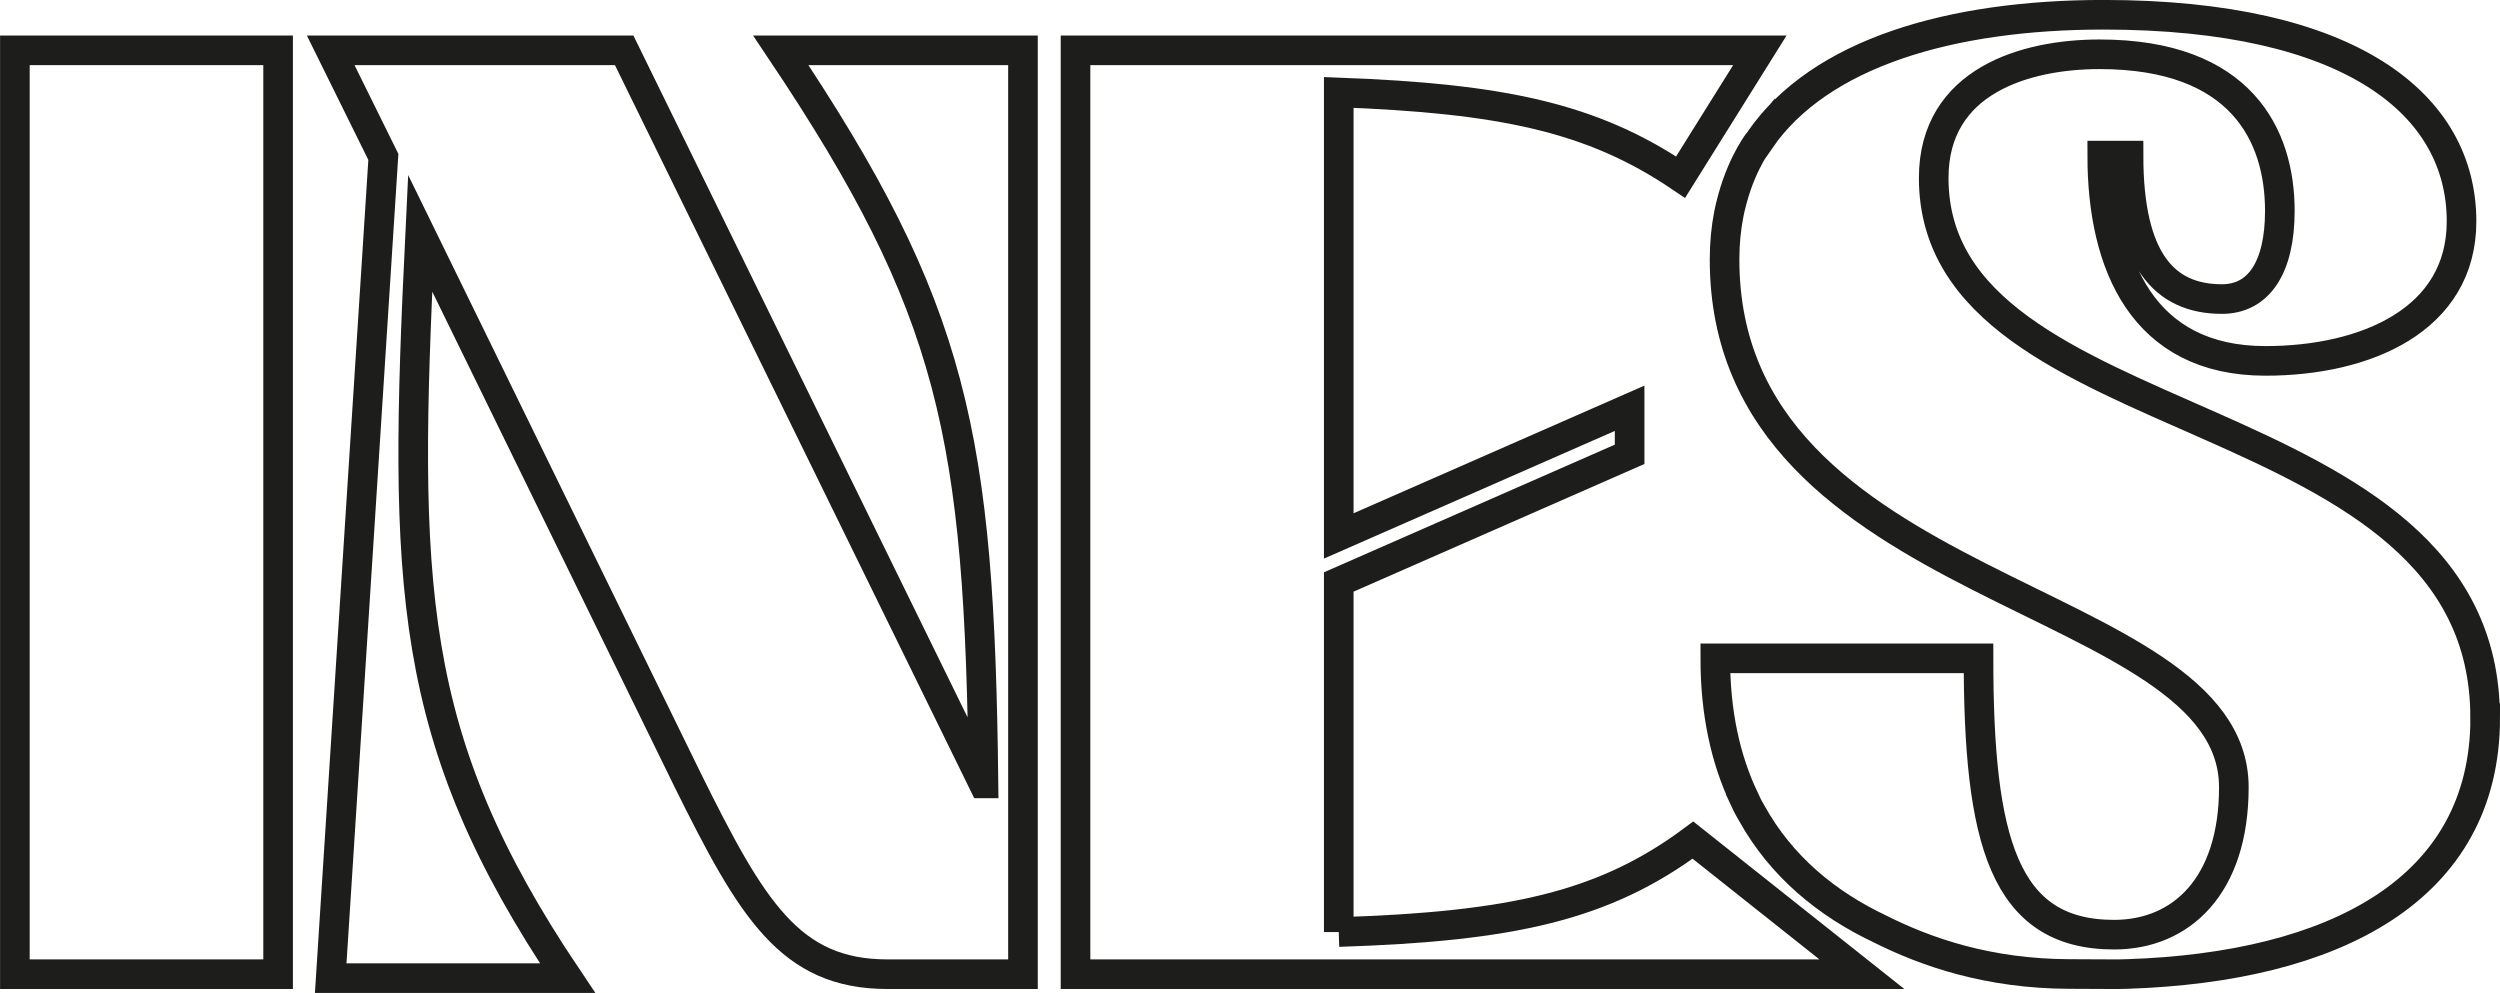 <?xml version="1.0" encoding="UTF-8"?>
<svg id="uuid-6cc73f29-8283-4324-8f9f-735b8c03b1f5" data-name="Calque 1" xmlns="http://www.w3.org/2000/svg" width="178.71mm" height="70.98mm" viewBox="0 0 506.57 201.21">
  <defs>
    <style>
      .uuid-e02928d9-8a9d-4798-b9ff-f3836d7ef4f7 {
        fill: none;
        stroke: #1d1d1b;
        stroke-miterlimit: 10;
        stroke-width: 6px;
      }

      .uuid-60483360-e9d2-4a60-876e-bb8e6a0eabb2 {
        fill: #1d1d1b;
        stroke-width: 0px;
      }
    </style>
  </defs>
  <path class="uuid-60483360-e9d2-4a60-876e-bb8e6a0eabb2" d="M429.98,197.41h-10.01c3.2.12,6.53.13,10.01,0Z"/>
  <g>
    <rect class="uuid-e02928d9-8a9d-4798-b9ff-f3836d7ef4f7" x="3" y="10.2" width="53.34" height="187.21"/>
    <path class="uuid-e02928d9-8a9d-4798-b9ff-f3836d7ef4f7" d="M199.27,158.74L126.47,10.2h-59.47l10.67,21.6-10.67,166.41h48c-32.8-48.8-33.33-79.47-29.87-150.94l54.14,110.67c13.07,26.4,20.8,39.47,40.54,39.47h27.47V10.2h-49.07c35.2,52.54,40.27,77.87,41.07,148.54Z"/>
    <path class="uuid-e02928d9-8a9d-4798-b9ff-f3836d7ef4f7" d="M503.57,145.41c0-65.87-111.74-55.47-111.74-109.34,0-19.73,18.67-25.07,33.6-25.07,28.8,0,36.54,16.53,36.54,31.73,0,11.47-4.27,17.87-11.73,17.87-11.73,0-18.93-8-18.93-29.07h-5.33c0,22.13,8.27,41.6,33.07,41.6,20.27,0,39.74-8.27,39.74-28.27,0-23.73-22.4-41.87-72.54-41.87-30.97,0-57.44,7.74-69.62,25.34v-.02s-3.41,4.13-5.55,11.87c-.06.21-.11.43-.17.64-.21.79-.41,1.61-.58,2.48,0,0,0,0,0,0,0,0,0,0,0,0-.58,2.92-.88,6.02-.88,9.29,0,68.8,103.2,66.94,103.2,106.94,0,20-10.67,29.87-24.27,29.87-22.4,0-27.47-19.2-27.47-56h-53.34c0,11.14,2.11,20.44,5.75,28.19,0,0-.02.02-.02.02.32.7.84,1.77,1.64,3.14,6.02,10.86,15.25,18.38,25.87,23.43,9.56,4.81,22.13,9.14,38.51,9.19,10.68.03,8.73.08,11.64,0,41.87-1.36,72.63-16.97,72.63-51.96Z"/>
    <path class="uuid-e02928d9-8a9d-4798-b9ff-f3836d7ef4f7" d="M271.27,188.87v-70.94l58.94-25.87v-9.33l-58.94,25.87V18.73c32.99,1.24,51.32,5.03,69.27,17.17l16.06-25.7h-138.67v187.21h159.34s-34.23-27.17-34.23-27.17c-18.03,13.4-36.79,17.5-71.77,18.63Z"/>
  </g>
</svg>